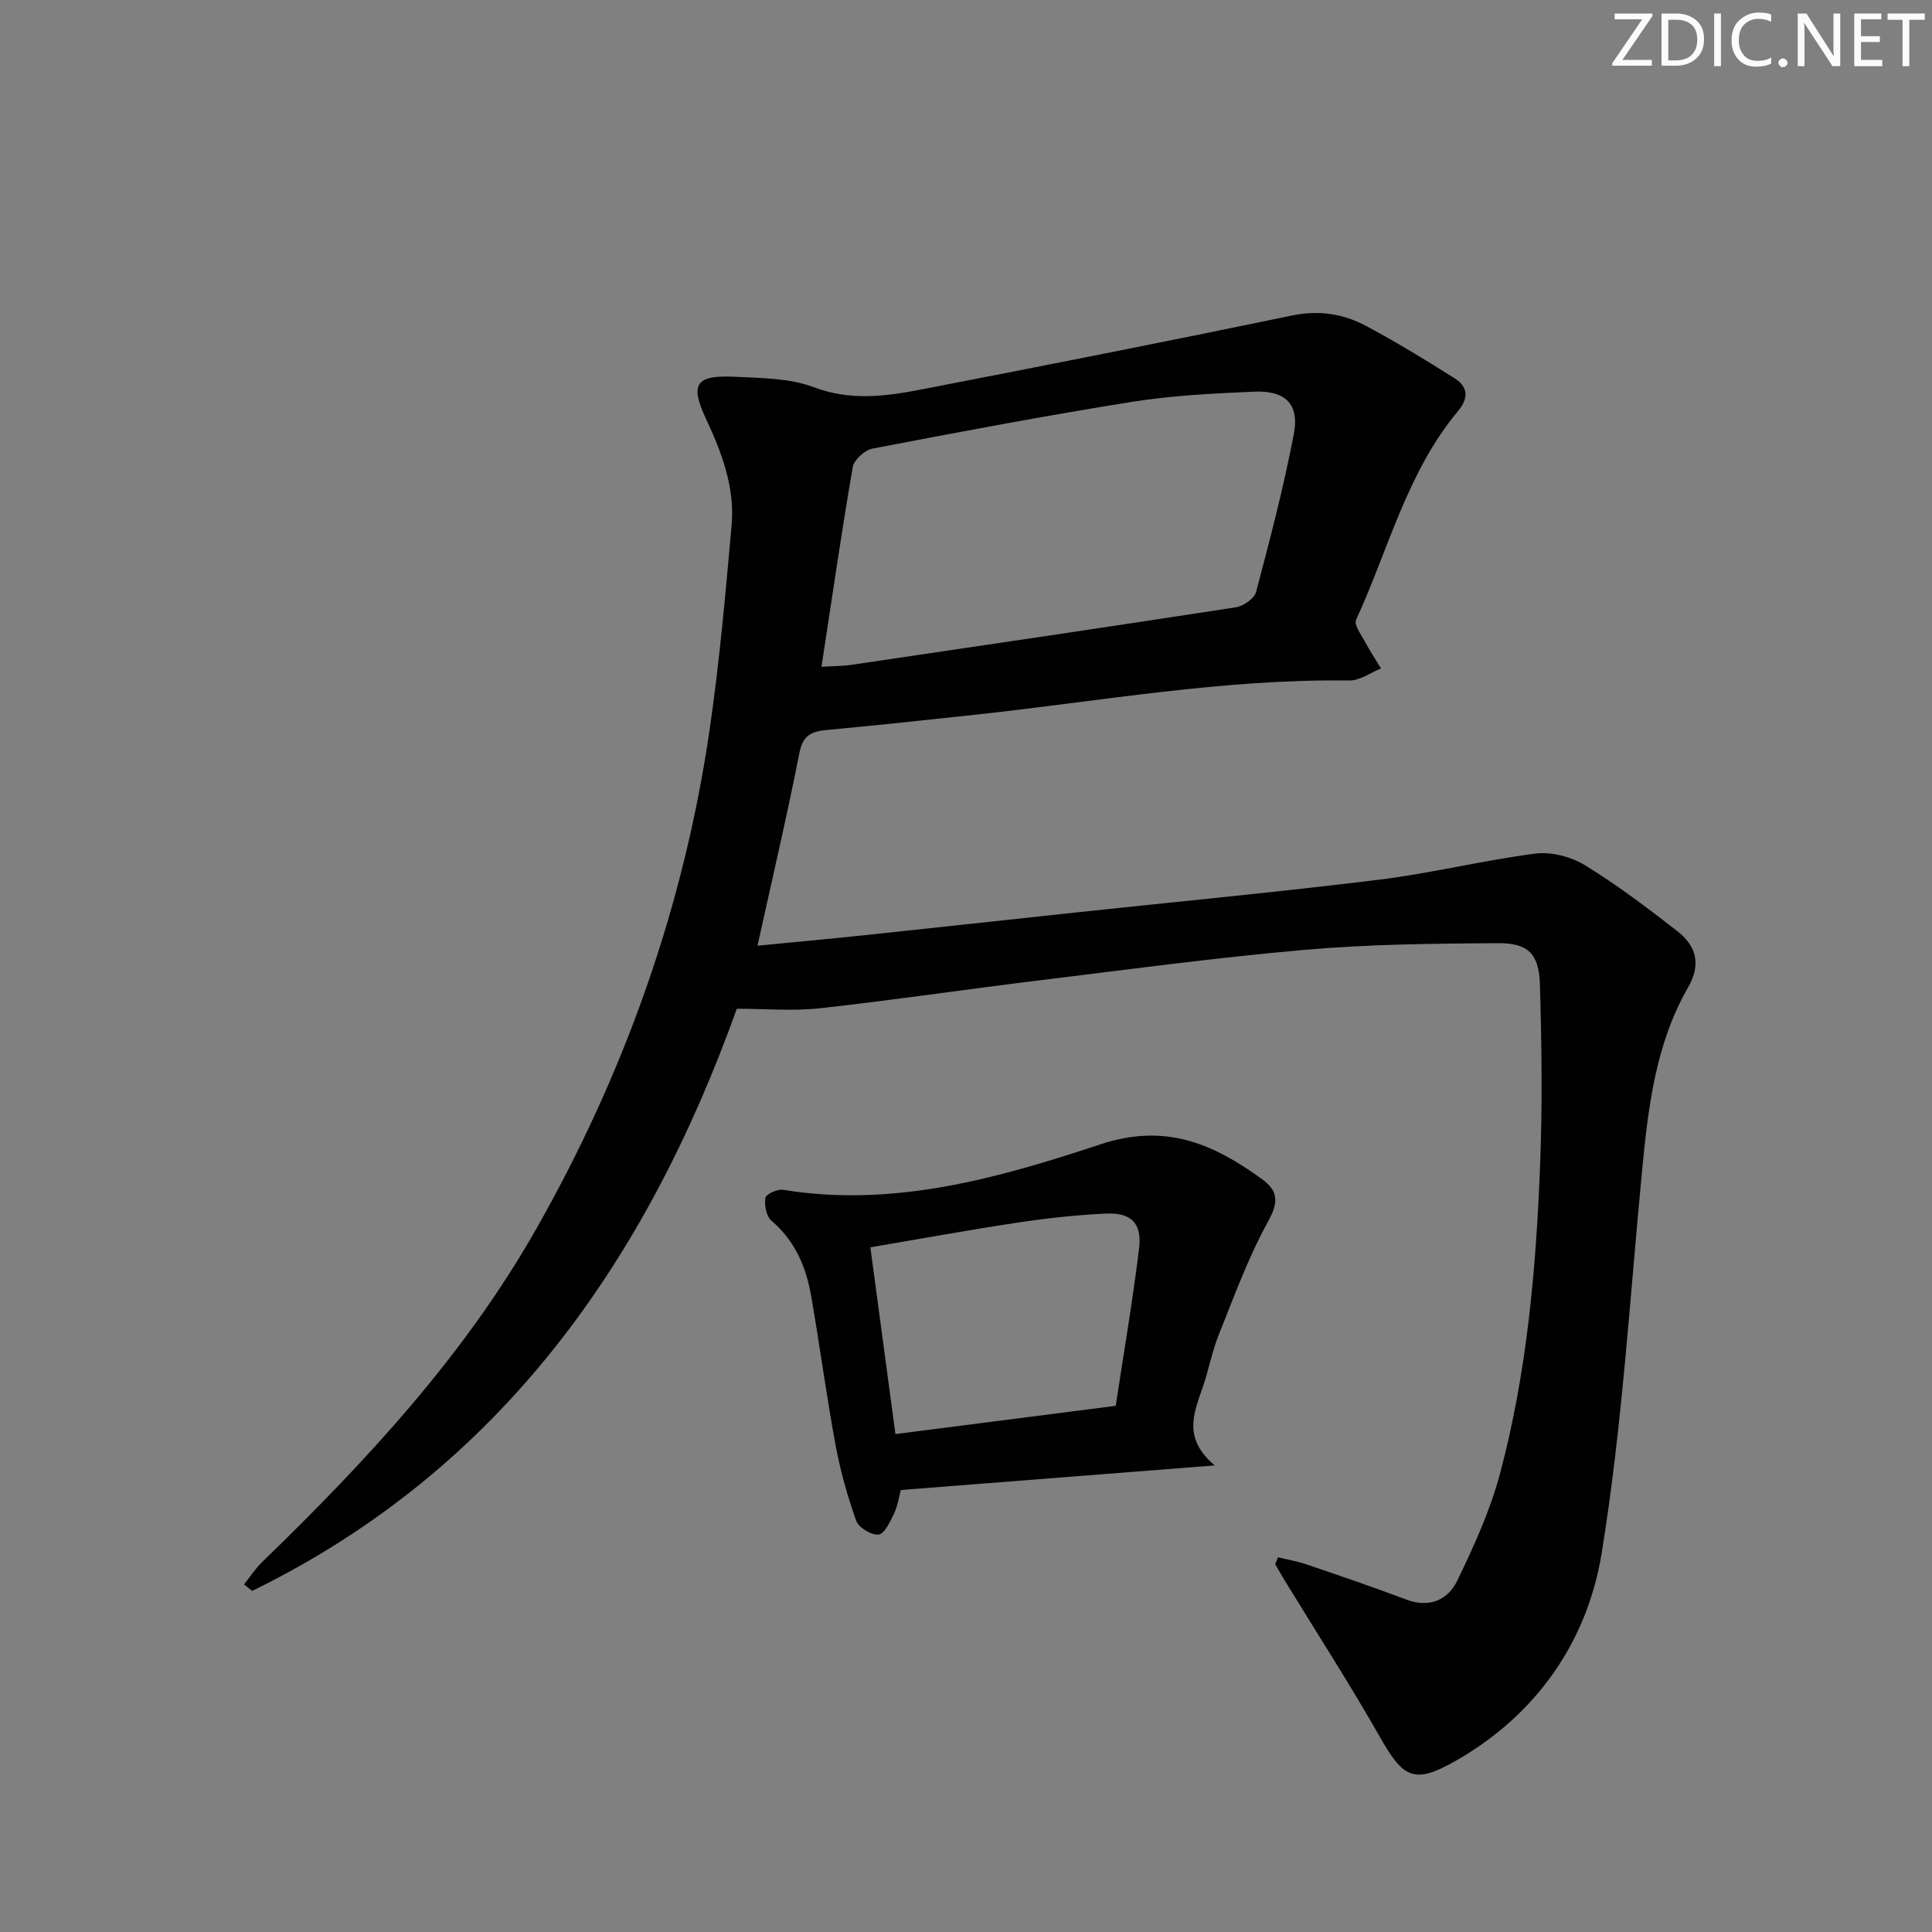 <svg enable-background="new 0 0 400 400" viewBox="0 0 400 400" xmlns="http://www.w3.org/2000/svg"><rect x="0" y="0" width="400" height="400" fill="#808080" stroke="none"/><g fill="#fafbfc"><path d="m342.2 3.2-6.3 9.2h6.1v1.2h-8.2v-.5l6.2-9.1h-5.7v-1.2h7.8v.4z"/><path d="m344 13.7v-10.9h3.1c1.6 0 3 .5 4.1 1.4 1.1 1 1.6 2.2 1.6 3.9s-.5 3-1.6 4-2.5 1.5-4.2 1.5h-3zm1.4-9.6v8.4h1.6c1.4 0 2.5-.4 3.2-1.1.8-.8 1.2-1.8 1.2-3.2s-.4-2.4-1.2-3.1-1.8-1-3.1-1z"/><path d="m356.3 2.8v10.9h-1.4v-10.9z"/><path d="m366.6 13.2c-.8.4-1.8.6-3 .6-1.6 0-2.8-.5-3.7-1.5s-1.4-2.3-1.4-3.9c0-1.7.5-3.2 1.6-4.2s2.4-1.6 4-1.6c1 0 1.9.1 2.6.4v1.5c-.8-.4-1.6-.6-2.6-.6-1.2 0-2.2.4-3 1.2s-1.1 1.9-1.1 3.3c0 1.3.4 2.3 1.1 3.1s1.6 1.1 2.8 1.1c1.1 0 2-.2 2.8-.7v1.3z"/><path d="m368.2 13c0-.3.1-.5.3-.6.2-.2.4-.3.6-.3.3 0 .5.1.7.3s.3.4.3.6-.1.5-.3.6c-.2.2-.4.3-.7.3s-.5-.1-.6-.3c-.2-.2-.3-.4-.3-.6z"/><path d="m381.1 13.7h-1.7l-5.5-8.4c-.2-.2-.3-.5-.4-.7 0 .2.1.8.1 1.5v7.6h-1.4v-10.9h1.8l5.3 8.3c.3.4.4.6.4.8 0-.3-.1-.8-.1-1.6v-7.5h1.4v10.9z"/><path d="m389.7 13.7h-5.8v-10.9h5.6v1.2h-4.2v3.5h3.9v1.2h-3.9v3.7h4.4z"/><path d="m398.4 4.1h-3.1v9.6h-1.4v-9.6h-3.1v-1.3h7.7v1.3z"/></g><path d="m264.57 322.42c1.99.48 4.03.82 5.96 1.48 6.9 2.35 13.81 4.7 20.63 7.27 4.83 1.82 8.63.06 10.57-3.95 3.44-7.12 6.78-14.45 8.81-22.05 5.56-20.79 7.46-42.16 8.31-63.59.5-12.59.35-25.23-.03-37.83-.19-6.32-2.48-8.53-8.78-8.48-13.3.09-26.65.22-39.89 1.38-18.68 1.64-37.28 4.16-55.9 6.44-14.84 1.82-29.64 4.02-44.5 5.66-5.54.61-11.2.1-17.2.1-18.68 52.11-48.82 95.35-100.34 120.53-.56-.45-1.12-.9-1.68-1.35 1.23-1.53 2.3-3.22 3.7-4.58 21.58-20.91 41.96-42.83 56.89-69.18 18.19-32.11 30.4-66.38 35.76-102.93 2.07-14.11 3.32-28.35 4.59-42.57.7-7.82-2.01-15.03-5.3-22.05-3.39-7.24-2.14-9.12 6.06-8.71 5.46.27 11.26.27 16.24 2.15 7.49 2.83 14.67 1.94 21.93.54 25.72-4.97 51.41-10.04 77.05-15.37 5.61-1.17 10.65-.38 15.42 2.17 6.28 3.36 12.38 7.08 18.39 10.89 2.73 1.73 2.78 4.12.61 6.72-10.59 12.66-14.4 28.69-21.13 43.26-.44.96 1 2.9 1.74 4.28 1.06 1.97 2.29 3.85 3.44 5.76-2.18.86-4.38 2.5-6.55 2.48-26.06-.36-51.64 4.3-77.4 7.08-10.24 1.1-20.48 2.21-30.74 3.16-3.11.29-4.97.99-5.7 4.66-2.62 13.27-5.71 26.46-8.7 40.01 7.53-.74 15.1-1.43 22.67-2.23 14.37-1.52 28.74-3.1 43.11-4.64 20.98-2.24 41.99-4.23 62.92-6.8 10.84-1.33 21.51-4.01 32.34-5.4 3.3-.42 7.37.63 10.24 2.38 6.65 4.06 12.89 8.82 19.07 13.6 3.98 3.08 5.12 6.83 2.29 11.77-6.69 11.67-8.23 24.72-9.49 37.84-2.54 26.45-4.12 53.06-8.37 79.24-2.99 18.38-13.57 33.56-30.36 43.08-8.54 4.84-10.73 3.47-15.57-5.04-6.24-10.98-13.11-21.61-19.7-32.39-.68-1.11-1.31-2.25-1.97-3.37.22-.48.39-.95.56-1.42zm-94.49-184.37c2.5-.15 4.32-.13 6.1-.39 26.56-3.92 53.13-7.83 79.66-11.92 1.58-.24 3.86-1.81 4.22-3.18 2.87-10.85 5.72-21.73 7.82-32.74 1.18-6.15-1.77-9.01-8.19-8.73-8.44.37-16.94.77-25.27 2.1-17.99 2.87-35.89 6.26-53.78 9.69-1.6.31-3.82 2.3-4.08 3.8-2.34 13.52-4.3 27.12-6.48 41.37z" fill="#010102"/><path d="m251.5 303.4c-22.71 1.78-43.64 3.42-64.99 5.09-.42 1.53-.67 3.34-1.42 4.9-.8 1.65-1.93 4.15-3.18 4.32-1.45.19-4.12-1.41-4.63-2.82-1.82-5.1-3.3-10.38-4.29-15.71-1.9-10.27-3.26-20.63-5.06-30.92-1.05-5.99-3.34-11.39-8.21-15.52-1.07-.9-1.49-3.21-1.26-4.73.12-.76 2.47-1.87 3.63-1.68 22.89 3.75 44.59-2.4 65.69-9.39 13.58-4.5 23.4-.12 33.47 7.16 3.33 2.41 3.55 4.71 1.32 8.74-4.12 7.46-7.07 15.6-10.26 23.56-1.41 3.53-2.08 7.34-3.34 10.94-1.83 5.28-4.1 10.5 2.53 16.06zm-66.11-6.49c15.35-1.97 30.09-3.86 45.61-5.85 1.61-10.66 3.49-21.58 4.83-32.56.64-5.27-1.63-7.5-6.93-7.24-6.11.29-12.23.97-18.28 1.88-10.11 1.52-20.18 3.37-30.42 5.1 1.75 13.07 3.43 25.53 5.19 38.67z" fill="#010102"/></svg>
